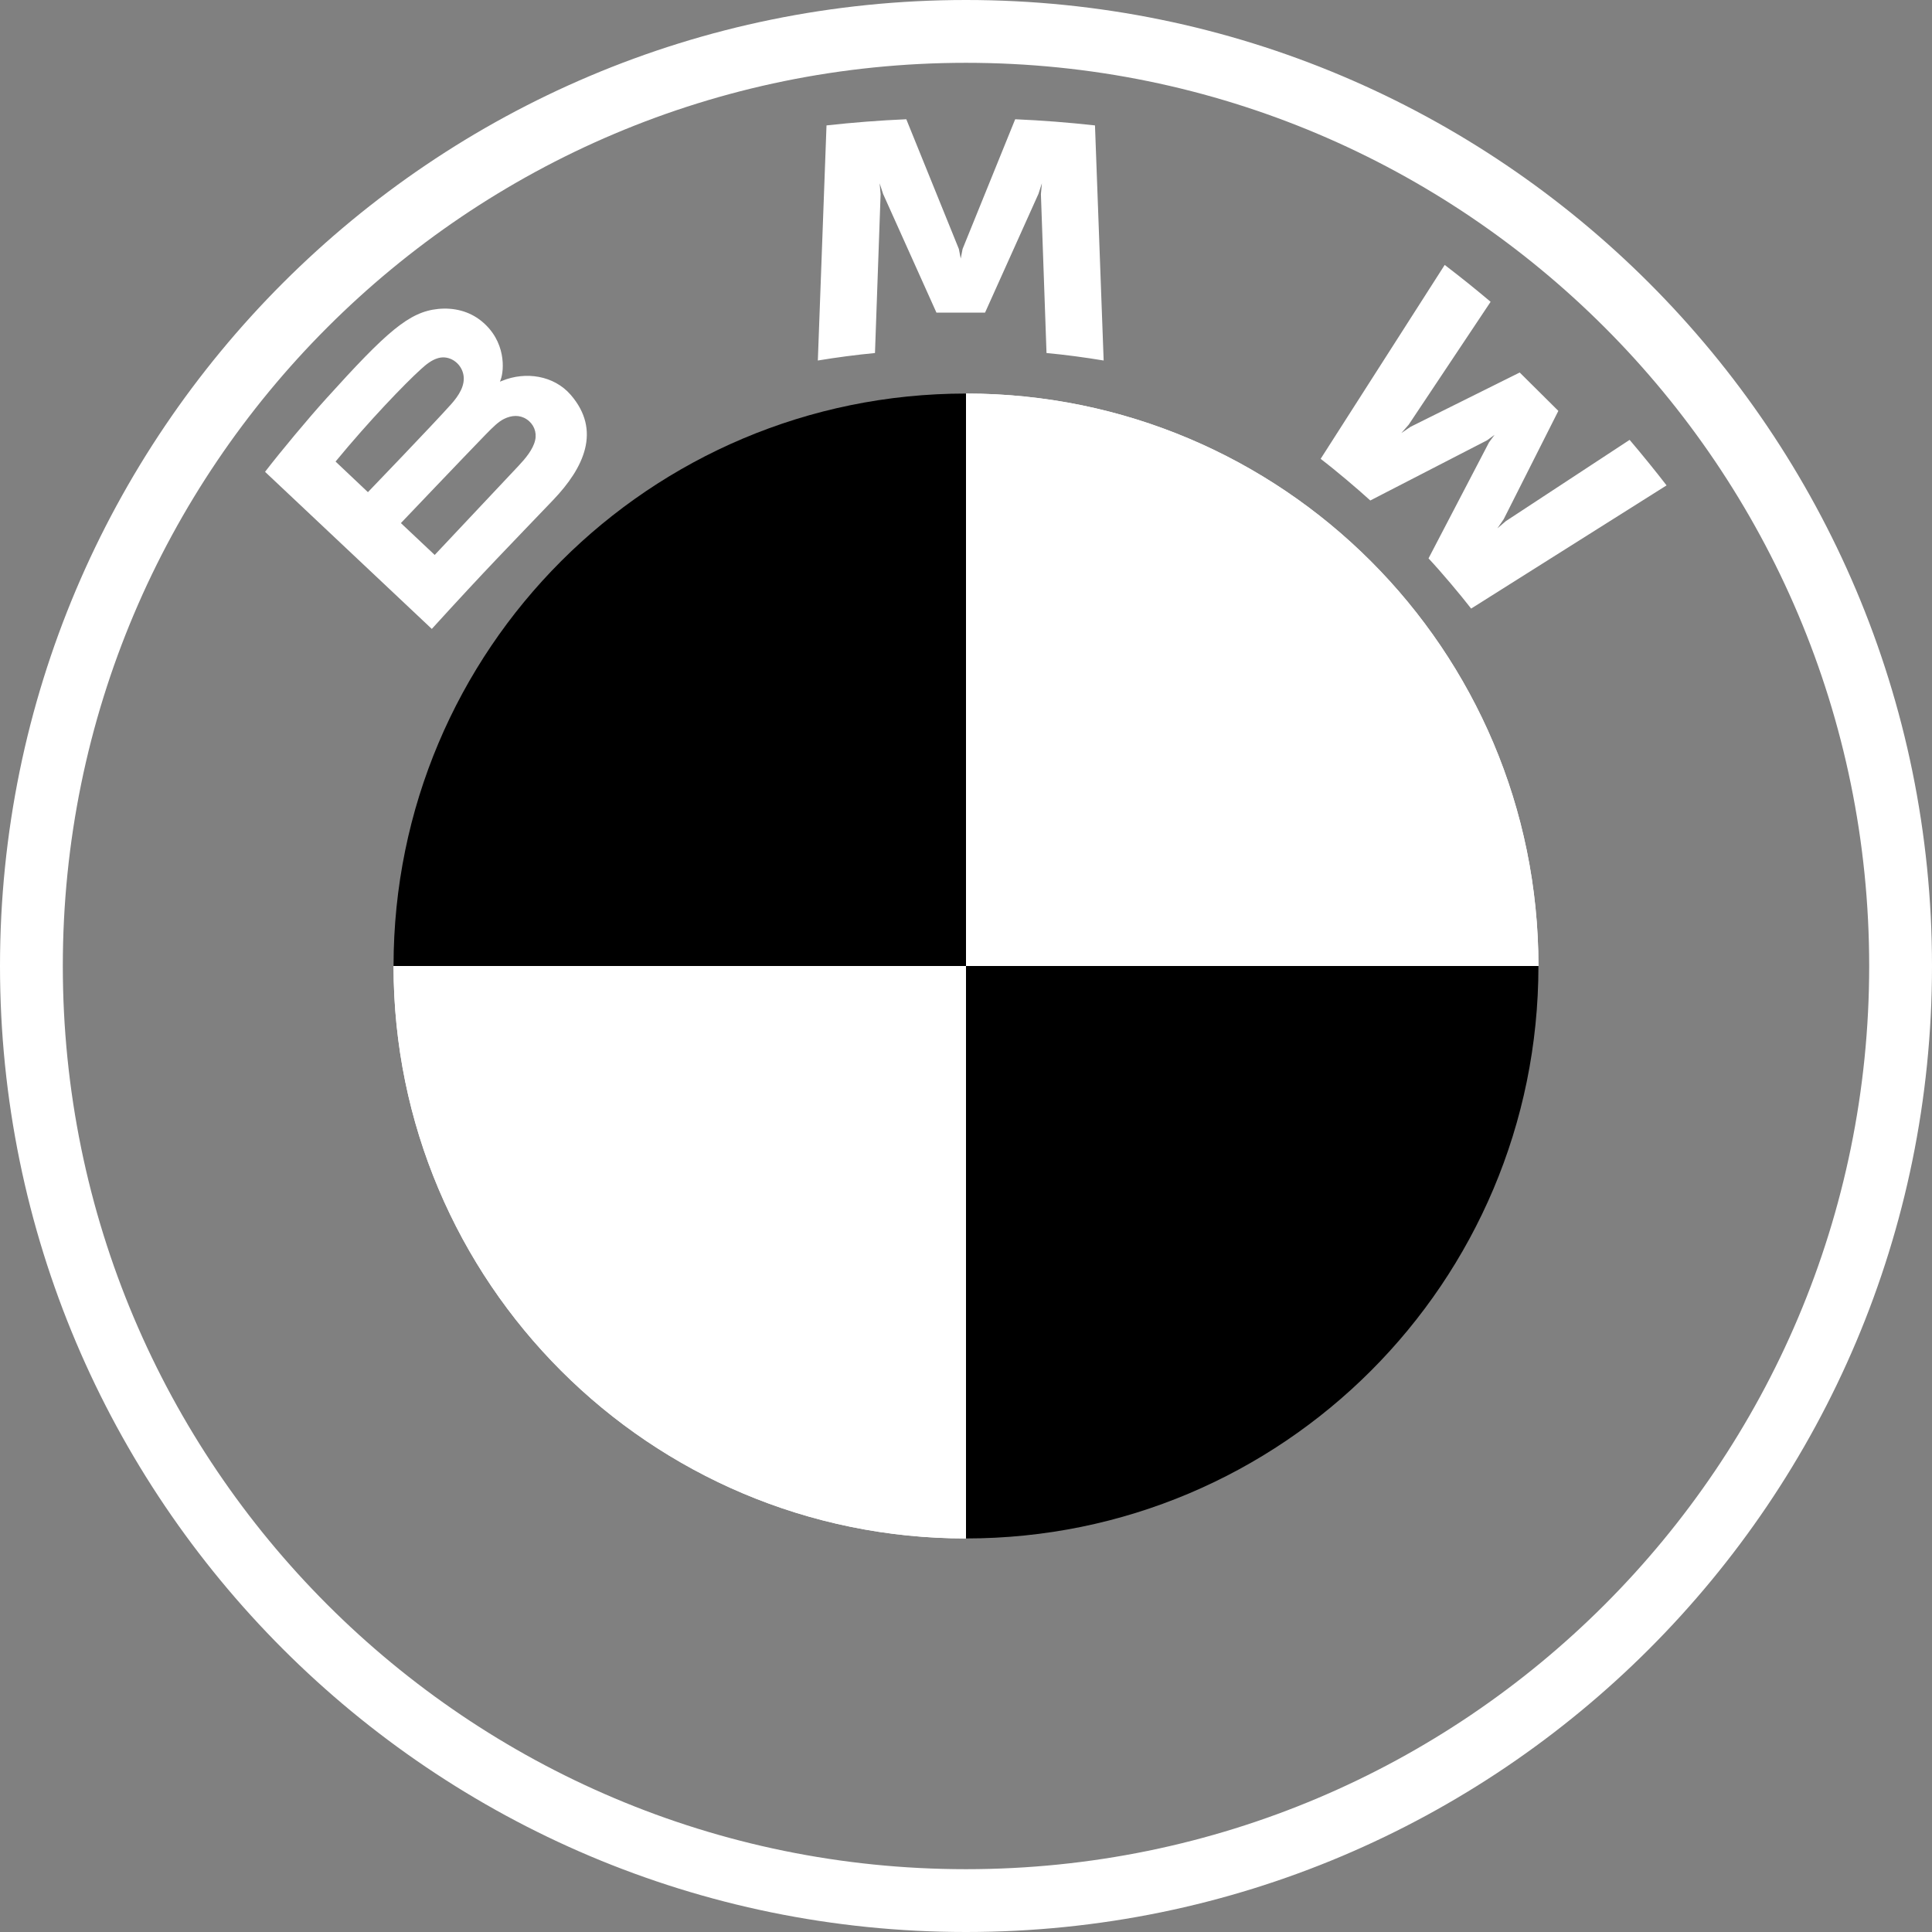 <svg width="80" height="80" viewBox="0 0 80 80" fill="none" xmlns="http://www.w3.org/2000/svg">
<rect x="0" y="0" width="80" height="80" fill="#808080" stroke="none"/>
<path d="M63.703 40C63.703 53.1 53.099 63.704 40 63.704V40H63.703ZM40 16.296V40H16.296C16.296 26.9 26.9 16.296 40 16.296Z" fill="#0166B1" style="fill:#0166B1;fill:color(display-p3 0.004 0.4 0.694);fill-opacity:1;"/>
<path d="M40 16.296C53.099 16.296 63.703 26.9 63.703 40H40V16.296ZM16.296 40H40V63.704C26.9 63.704 16.296 53.1 16.296 40Z" fill="white" style="fill:white;fill-opacity:1;"/>
<path d="M40 16.296V17.596C52.352 17.596 62.404 27.645 62.404 40H63.704C63.704 26.91 53.09 16.296 40 16.296ZM40 62.404C27.648 62.404 17.596 52.355 17.596 40H16.296C16.296 53.09 26.91 63.704 40 63.704M40 0C17.909 0 0 17.909 0 40C0 62.091 17.909 80 40 80C62.091 80 80 62.091 80 40C80 17.909 62.091 0 40 0ZM77.399 40C77.399 60.654 60.656 77.399 40 77.399C19.344 77.399 2.601 60.654 2.601 40C2.601 19.346 19.346 2.601 40 2.601C60.654 2.601 77.399 19.346 77.399 40Z" fill="white" style="fill:white;fill-opacity:1;"/>
<path d="M22.906 20.703C24.184 19.366 24.908 17.822 23.63 16.347C22.934 15.546 21.767 15.371 20.799 15.766L20.702 15.803L20.733 15.719C20.876 15.339 20.968 14.125 19.927 13.288C19.419 12.879 18.782 12.728 18.139 12.793C16.938 12.914 16.015 13.729 13.501 16.512C12.742 17.352 11.637 18.678 10.975 19.537L17.88 26.042C20.169 23.527 21.102 22.591 22.906 20.703ZM13.895 19.112C15.286 17.422 16.764 15.889 17.434 15.283C17.645 15.091 17.876 14.9 18.155 14.825C18.609 14.702 19.076 15.021 19.182 15.483C19.288 15.948 18.994 16.389 18.667 16.753C17.932 17.576 15.235 20.379 15.235 20.379L13.895 19.112ZM16.6 21.66C16.6 21.66 19.227 18.902 20.084 18.02C20.425 17.67 20.643 17.457 20.878 17.343C21.181 17.196 21.513 17.166 21.809 17.362C22.1 17.555 22.234 17.889 22.161 18.221C22.074 18.615 21.75 18.991 21.482 19.278C21.12 19.663 18.005 22.974 18 22.979L16.6 21.66ZM40.789 12.945L43.001 8.026L43.142 7.589L43.102 8.044L43.334 14.618C44.109 14.69 44.911 14.797 45.7 14.928L45.341 5.193C44.236 5.071 43.137 4.985 42.037 4.938L39.859 10.308L39.782 10.707L39.704 10.308L37.528 4.938C36.428 4.985 35.329 5.071 34.224 5.193L33.865 14.928C34.654 14.797 35.456 14.692 36.231 14.618L36.464 8.044L36.424 7.589L36.565 8.026L38.776 12.945H40.789ZM59.152 23.121C59.695 23.7 60.477 24.633 60.917 25.2L69.009 20.099C68.605 19.574 67.961 18.776 67.479 18.214L62.355 21.578L62.005 21.877L62.265 21.499L64.528 17.014L62.928 15.425L58.41 17.672L58.029 17.931L58.332 17.584L61.723 12.497C61.126 11.993 60.553 11.53 59.822 10.97L54.685 19C55.336 19.497 56.194 20.227 56.741 20.724L61.577 18.232L61.887 18.006L61.659 18.314L59.152 23.121Z" fill="white" style="fill:white;fill-opacity:1;"/>
</svg>
